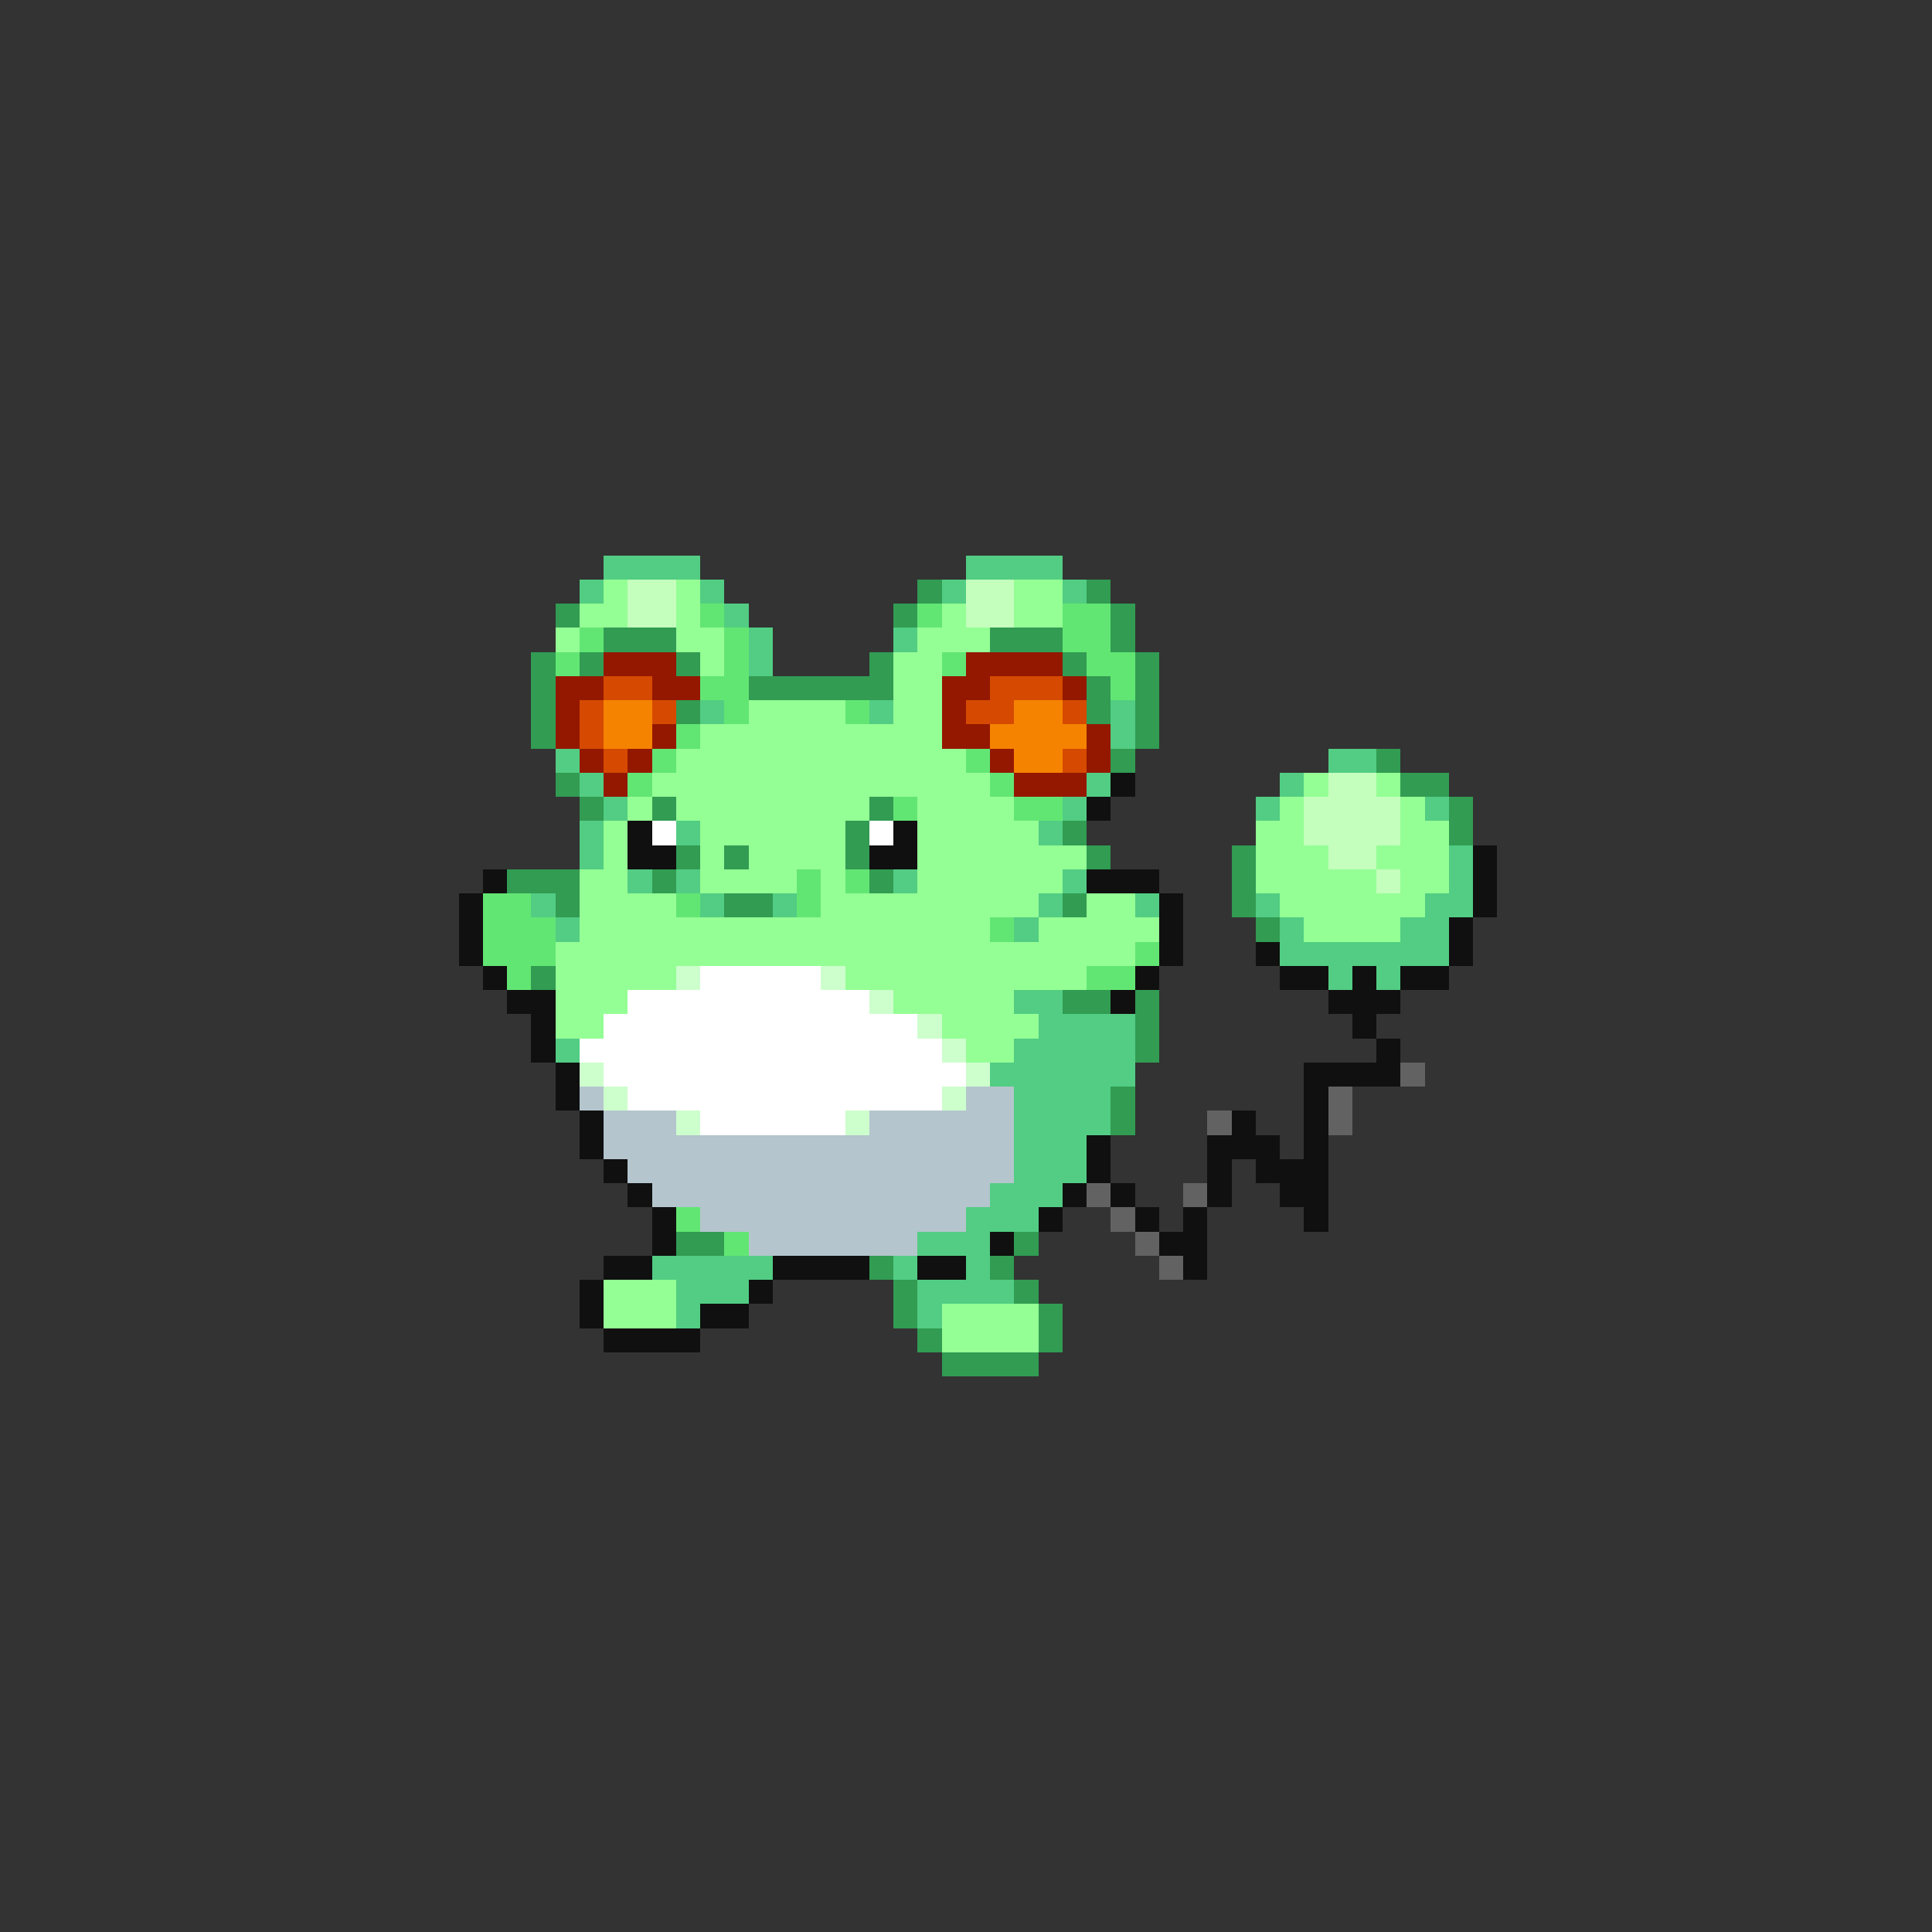 <svg xmlns="http://www.w3.org/2000/svg" viewBox="0 -0.5 80 80" shape-rendering="crispEdges">
<rect x="0" y="-0.5" width="80" height="80" fill="#333333" stroke="none"/>
<path stroke="#52cd83" d="M25 23h4M40 23h4M24 24h1M29 24h1M39 24h1M44 24h1M30 25h1M31 26h1M37 26h1M31 27h1M29 29h1M36 29h1M46 29h1M46 30h1M23 31h1M55 31h2M24 32h1M45 32h1M53 32h1M25 33h1M44 33h1M52 33h1M59 33h1M24 34h1M28 34h1M43 34h1M24 35h1M60 35h1M26 36h1M28 36h1M37 36h1M44 36h1M60 36h1M22 37h1M29 37h1M32 37h1M43 37h1M47 37h1M52 37h1M59 37h2M23 38h1M42 38h1M53 38h1M58 38h2M53 39h7M55 40h1M57 40h1M42 41h2M43 42h4M23 43h1M42 43h5M41 44h6M42 45h4M42 46h4M42 47h3M42 48h3M41 49h3M40 50h3M38 51h3M27 52h5M37 52h1M40 52h1M28 53h3M38 53h4M28 54h1M38 54h1" />
<path stroke="#94ff94" d="M25 24h1M28 24h1M42 24h2M24 25h2M28 25h1M39 25h1M42 25h2M23 26h1M28 26h2M38 26h3M29 27h1M37 27h2M37 28h2M31 29h4M37 29h2M29 30h10M28 31h12M27 32h14M54 32h1M57 32h1M26 33h1M28 33h8M38 33h4M53 33h1M58 33h1M25 34h1M29 34h6M38 34h5M52 34h2M58 34h2M25 35h1M29 35h1M31 35h4M38 35h7M52 35h3M57 35h3M24 36h2M29 36h4M34 36h1M38 36h6M52 36h5M58 36h2M24 37h4M34 37h9M45 37h2M53 37h6M24 38h17M43 38h5M54 38h4M23 39h24M23 40h5M35 40h10M23 41h3M37 41h5M23 42h2M39 42h4M40 43h2M25 53h3M25 54h3M39 54h4M39 55h4" />
<path stroke="#c5ffbd" d="M26 24h2M40 24h2M26 25h2M40 25h2M55 32h2M54 33h4M54 34h4M55 35h2M57 36h1" />
<path stroke="#319c52" d="M38 24h1M45 24h1M23 25h1M37 25h1M46 25h1M25 26h3M41 26h3M46 26h1M22 27h1M24 27h1M28 27h1M36 27h1M44 27h1M47 27h1M22 28h1M31 28h6M45 28h1M47 28h1M22 29h1M28 29h1M45 29h1M47 29h1M22 30h1M47 30h1M46 31h1M57 31h1M23 32h1M58 32h2M24 33h1M27 33h1M36 33h1M60 33h1M35 34h1M44 34h1M60 34h1M28 35h1M30 35h1M35 35h1M45 35h1M51 35h1M21 36h3M27 36h1M36 36h1M51 36h1M23 37h1M30 37h2M44 37h1M51 37h1M52 38h1M22 40h1M44 41h2M47 41h1M47 42h1M47 43h1M46 45h1M46 46h1M28 51h2M42 51h1M36 52h1M41 52h1M37 53h1M42 53h1M37 54h1M43 54h1M38 55h1M43 55h1M39 56h4" />
<path stroke="#62e673" d="M29 25h1M38 25h1M44 25h2M24 26h1M30 26h1M44 26h2M23 27h1M30 27h1M39 27h1M45 27h2M29 28h2M46 28h1M30 29h1M35 29h1M28 30h1M27 31h1M40 31h1M26 32h1M41 32h1M37 33h1M42 33h2M33 36h1M35 36h1M20 37h2M28 37h1M33 37h1M20 38h3M41 38h1M20 39h3M47 39h1M21 40h1M45 40h2M28 50h1M30 51h1" />
<path stroke="#941800" d="M25 27h3M40 27h4M23 28h2M27 28h2M39 28h2M44 28h1M23 29h1M39 29h1M23 30h1M27 30h1M39 30h2M45 30h1M24 31h1M26 31h1M41 31h1M45 31h1M25 32h1M42 32h3" />
<path stroke="#d54a00" d="M25 28h2M41 28h3M24 29h1M27 29h1M40 29h2M44 29h1M24 30h1M25 31h1M44 31h1" />
<path stroke="#f68300" d="M25 29h2M42 29h2M25 30h2M41 30h4M42 31h2" />
<path stroke="#101010" d="M46 32h1M45 33h1M26 34h1M37 34h1M26 35h2M36 35h2M61 35h1M20 36h1M45 36h3M61 36h1M19 37h1M48 37h1M61 37h1M19 38h1M48 38h1M60 38h1M19 39h1M48 39h1M52 39h1M60 39h1M20 40h1M47 40h1M53 40h2M56 40h1M58 40h2M21 41h2M46 41h1M55 41h3M22 42h1M56 42h1M22 43h1M57 43h1M23 44h1M54 44h4M23 45h1M54 45h1M24 46h1M51 46h1M54 46h1M24 47h1M45 47h1M50 47h3M54 47h1M25 48h1M45 48h1M50 48h1M52 48h3M26 49h1M44 49h1M46 49h1M50 49h1M53 49h2M27 50h1M43 50h1M47 50h1M49 50h1M54 50h1M27 51h1M41 51h1M48 51h2M25 52h2M32 52h4M38 52h2M49 52h1M24 53h1M31 53h1M24 54h1M29 54h2M25 55h4" />
<path stroke="#ffffff" d="M27 34h1M36 34h1M29 40h5M26 41h10M25 42h13M24 43h15M25 44h15M26 45h13M29 46h6" />
<path stroke="#cdffcd" d="M28 40h1M34 40h1M36 41h1M38 42h1M39 43h1M24 44h1M40 44h1M25 45h1M39 45h1M28 46h1M35 46h1" />
<path stroke="#626262" d="M58 44h1M55 45h1M50 46h1M55 46h1M45 49h1M49 49h1M46 50h1M47 51h1M48 52h1" />
<path stroke="#b4c5cd" d="M24 45h1M40 45h2M25 46h3M36 46h6M25 47h17M26 48h16M27 49h14M29 50h11M31 51h7" />
</svg>